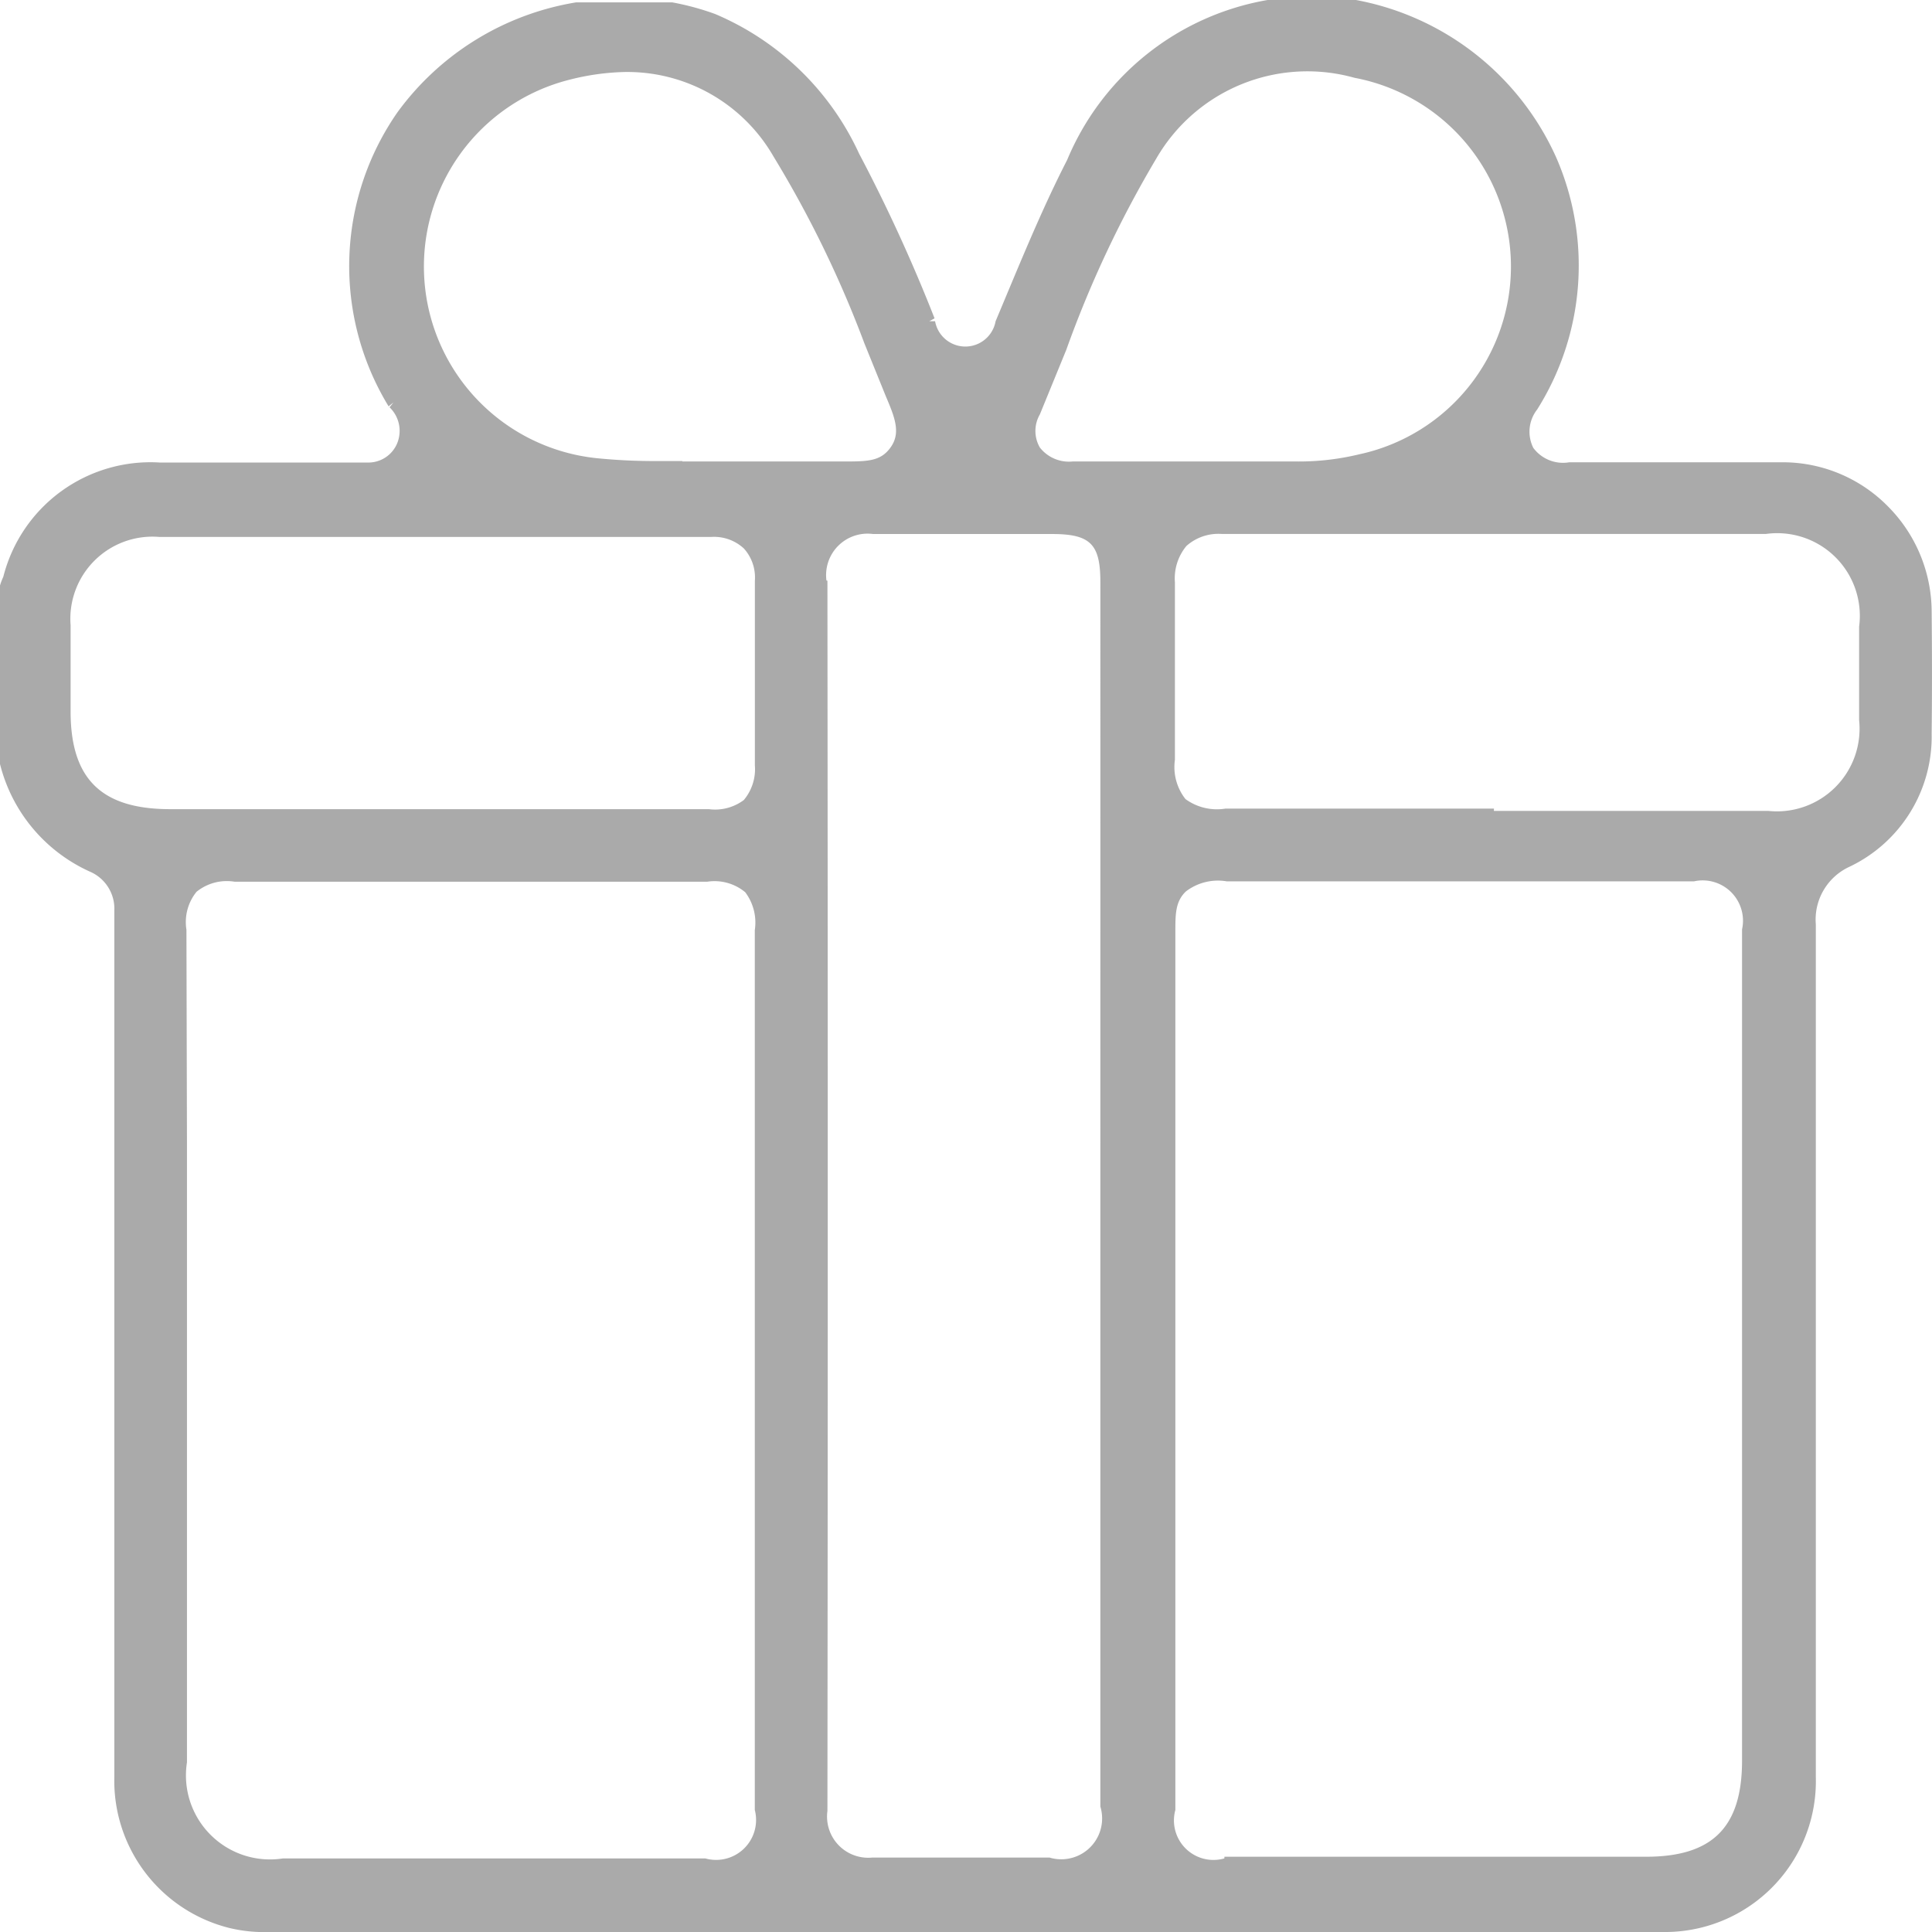 <svg xmlns="http://www.w3.org/2000/svg" width="22" height="22" viewBox="0 0 22 22">
  <path id="home-svgrepo-com-07" d="M22.006,6.956a1.706,1.706,0,0,0-.5-1.192,1.68,1.68,0,0,0-1.187-.5H17.88a.421.421,0,0,1-.41-.164.41.41,0,0,1,.044-.437,3.077,3.077,0,0,0,.219-2.865A3.124,3.124,0,0,0,15.451,0H14.444a3.031,3.031,0,0,0-2.282,1.821c-.3.585-.547,1.2-.815,1.837h0a.35.35,0,0,1-.689,0h-.066l.06-.033A18.5,18.5,0,0,0,9.793,1.75,3.156,3.156,0,0,0,8.152.159,3.027,3.027,0,0,0,7.665.027H6.57A3.146,3.146,0,0,0,4.535,1.28a3.066,3.066,0,0,0-.1,3.347l.055-.044-.044.055a.372.372,0,0,1,.082.421.356.356,0,0,1-.334.208H1.832a1.729,1.729,0,0,0-1.784,1.3.732.732,0,0,0-.038.1V8.7A1.832,1.832,0,0,0,1.044,9.93a.459.459,0,0,1,.268.437v9.865a1.728,1.728,0,0,0,1.313,1.723A1.681,1.681,0,0,0,3.074,22H18.942a1.718,1.718,0,0,0,1.745-1.766V10.526a.662.662,0,0,1,.383-.656,1.64,1.64,0,0,0,.936-1.515C22.011,7.918,22.011,7.481,22.006,6.956ZM9.421,6.611a.472.472,0,0,1,.531-.53h2.041c.438,0,.547.12.547.547V20.572a.465.465,0,0,1-.58.58H9.946a.469.469,0,0,1-.514-.53c.005-4.511.005-9.236,0-14.01Zm6.068-1.438a2.918,2.918,0,0,1-.711.082H12.223a.421.421,0,0,1-.372-.159.377.377,0,0,1,0-.377l.3-.733A12.541,12.541,0,0,1,13.18,1.8,1.987,1.987,0,0,1,15.434.886a2.187,2.187,0,0,1,.055,4.287ZM13.952,21.162a.45.45,0,0,1-.558-.552v-10c0-.2,0-.345.12-.459a.6.6,0,0,1,.465-.115H19.3a.459.459,0,0,1,.547.547v9.466c0,.766-.345,1.094-1.094,1.094h-4.8Zm3.07-11.954H13.963a.608.608,0,0,1-.454-.109.59.59,0,0,1-.12-.448V6.633a.579.579,0,0,1,.131-.416.547.547,0,0,1,.4-.137h6.2A.941.941,0,0,1,21.18,7.136V8.2a.941.941,0,0,1-1.034,1.034H17.021ZM7.78,5.25H7.5A6.63,6.63,0,0,1,6.8,5.217,2.194,2.194,0,0,1,6.494.908,2.77,2.77,0,0,1,7.118.82a1.921,1.921,0,0,1,1.7.962A12.536,12.536,0,0,1,9.853,3.91l.246.607c.1.235.17.41.055.574s-.263.164-.547.164H7.78Zm.3,3.964H1.947C1.165,9.214.82,8.87.814,8.12v-1A.935.935,0,0,1,1.821,6.114H8.113a.5.5,0,0,1,.367.131.492.492,0,0,1,.126.366c0,.629,0,1.367,0,2.105a.547.547,0,0,1-.126.394A.547.547,0,0,1,8.081,9.214ZM2.133,10.587a.547.547,0,0,1,.115-.432.547.547,0,0,1,.432-.115H8.064a.547.547,0,0,1,.432.12.574.574,0,0,1,.109.432V20.61a.455.455,0,0,1-.564.552H3.233a.957.957,0,0,1-1.094-1.094c0-2.346,0-4.719,0-7.054Z" transform="translate(-0.01)" fill="#aaa"/>
</svg>
